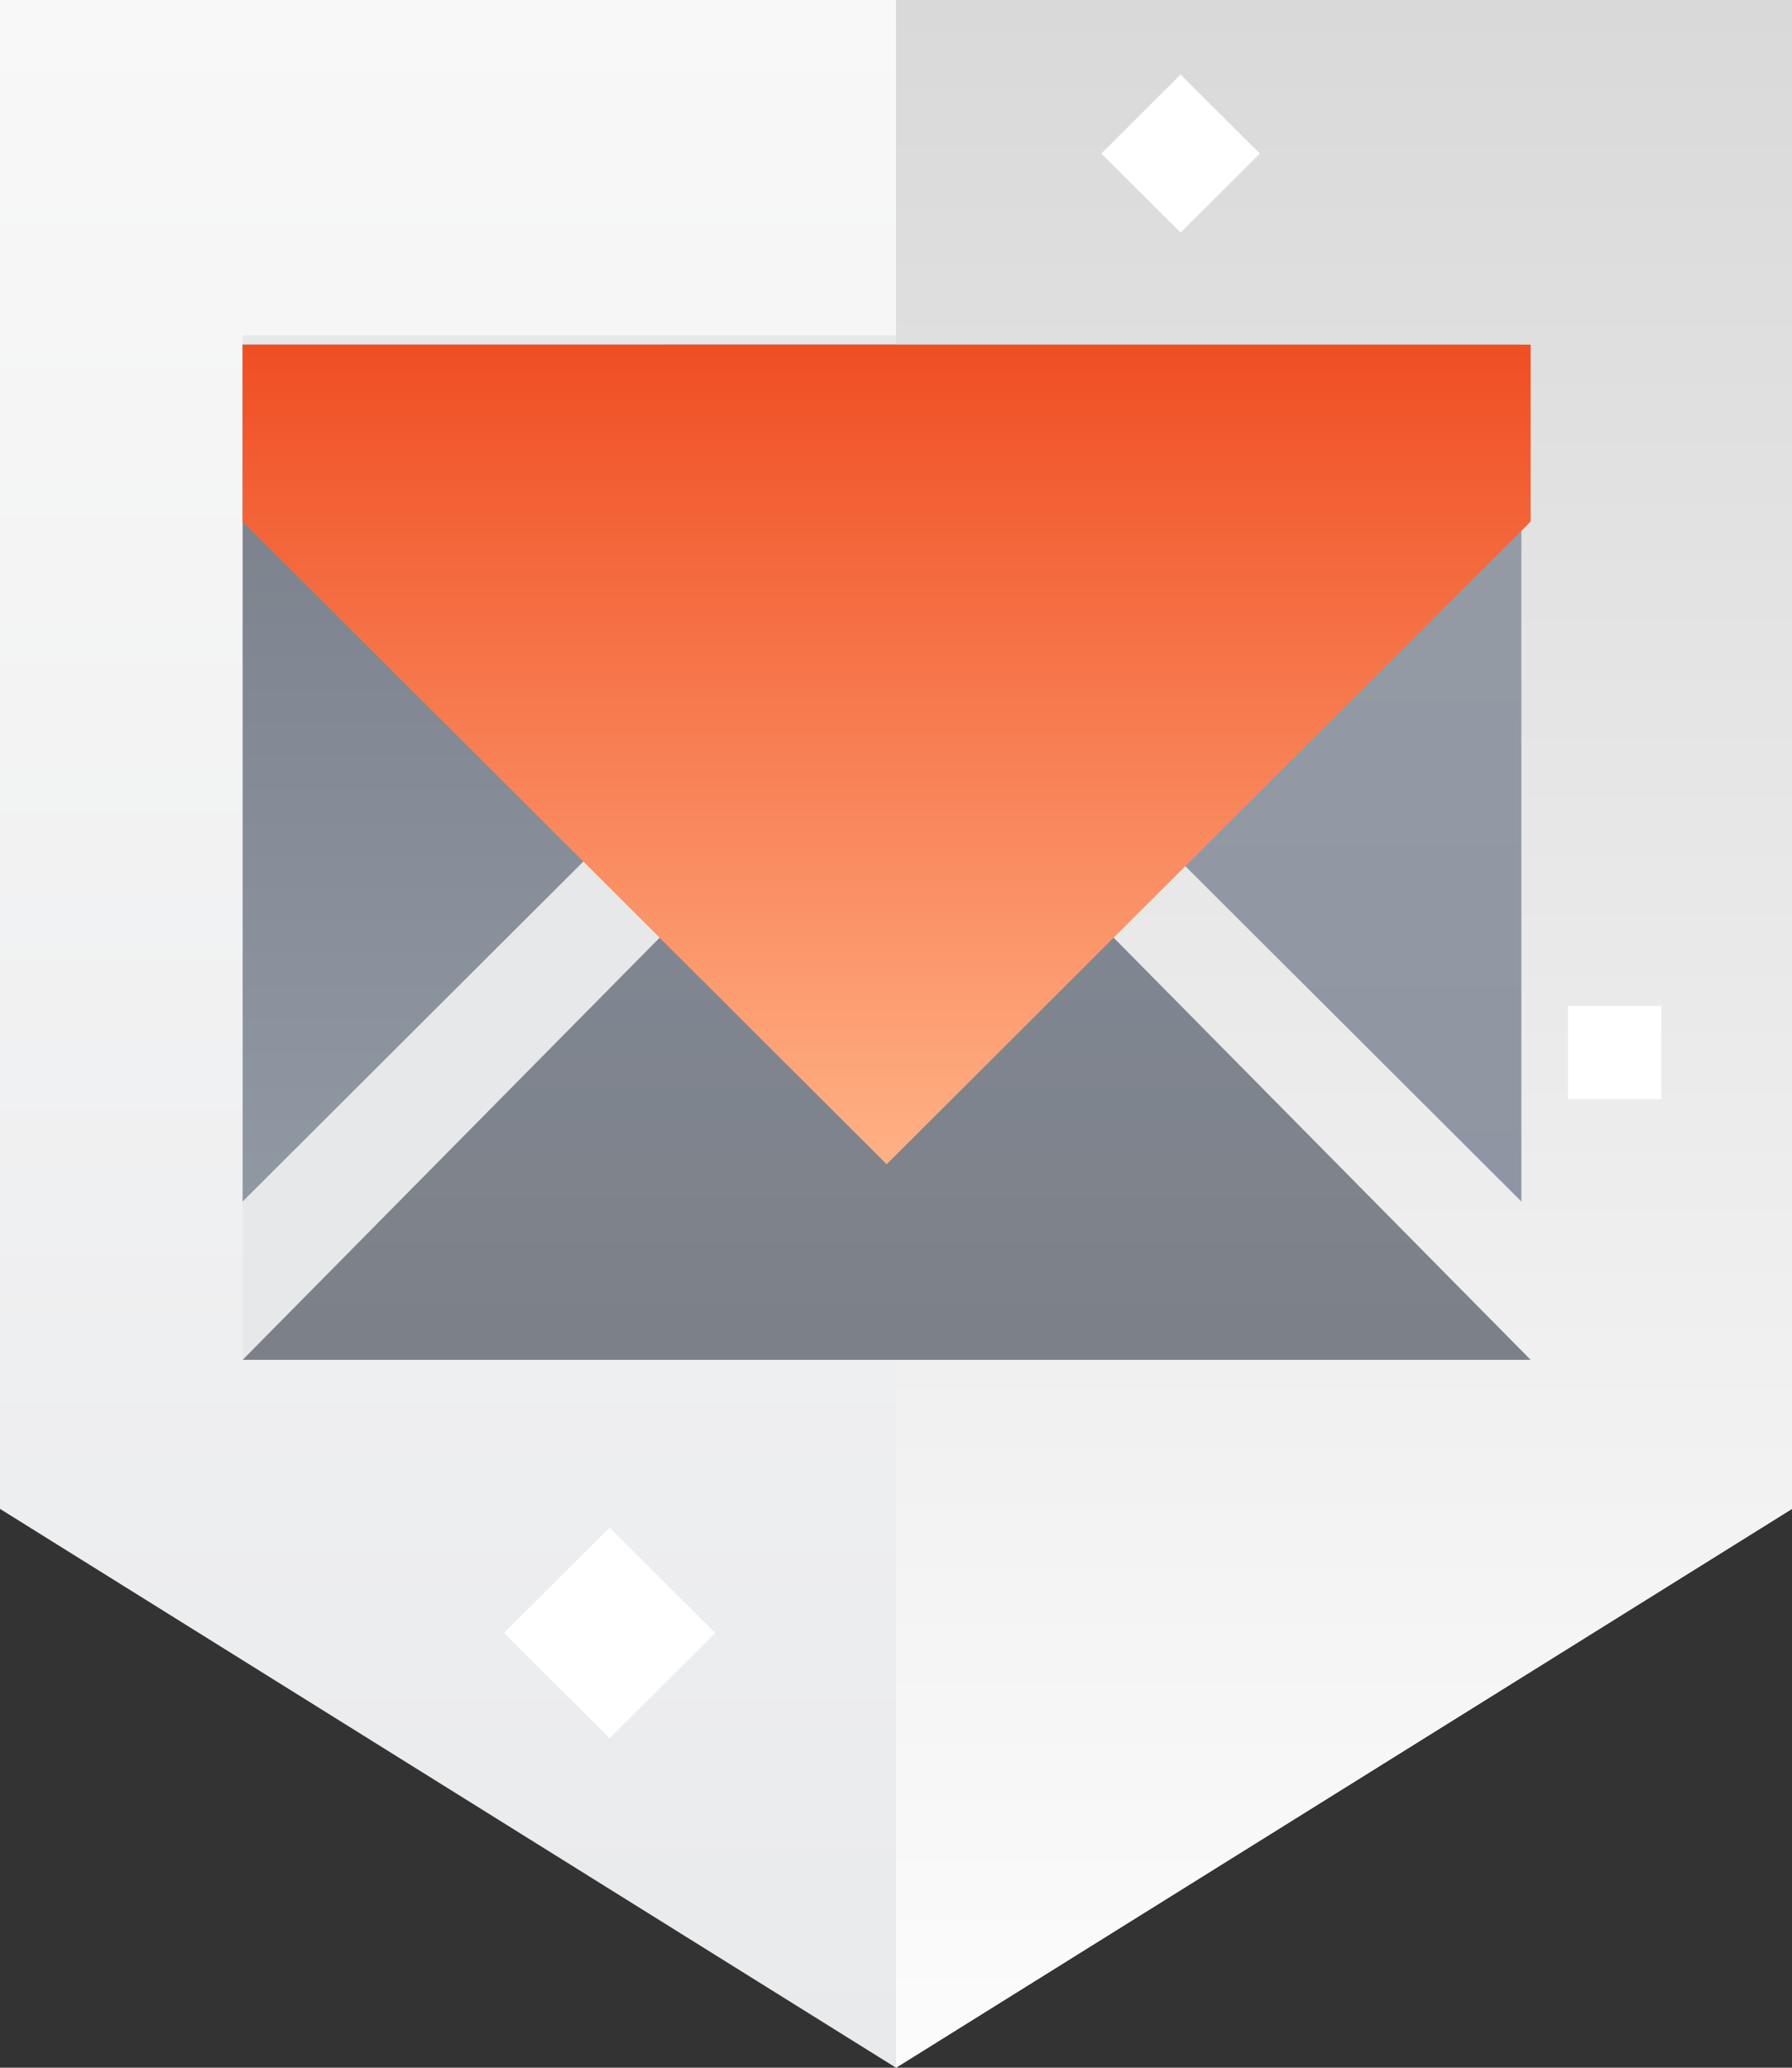 <svg width="52" height="60" viewBox="0 0 52 60" fill="none" xmlns="http://www.w3.org/2000/svg">
<rect x="0" y="0" width="52" height="60" fill="#333333" stroke="none"/>
<path d="M0 0H52V43.784L26 60L0 43.784V0Z" fill="url(#paint0_linear_131_1921)"/>
<rect x="7.041" y="9.73" width="37.375" height="29.73" fill="#E6E8EA"/>
<path d="M31.958 10L7.041 34.865V10H31.958Z" fill="url(#paint1_linear_131_1921)"/>
<path fill-rule="evenodd" clip-rule="evenodd" d="M26 60L52 43.784V0H26V60Z" fill="url(#paint2_linear_131_1921)"/>
<path d="M19.23 10L44.147 34.865V10H19.23Z" fill="url(#paint3_linear_131_1921)"/>
<path d="M44.416 39.459L25.729 20.541L7.041 39.459H11.104H40.353H44.416Z" fill="url(#paint4_linear_131_1921)"/>
<path d="M44.416 15.135L25.729 33.784L7.041 15.135V10H44.416V15.135Z" fill="url(#paint5_linear_131_1921)"/>
<rect width="3.247" height="3.247" transform="matrix(0.708 -0.706 0.708 0.706 31.959 4.456)" fill="white"/>
<rect width="4.329" height="4.329" transform="matrix(0.708 -0.706 0.708 0.706 14.625 47.382)" fill="white"/>
<rect x="45.5" y="29.189" width="2.708" height="2.703" fill="white"/>
<defs>
<linearGradient id="paint0_linear_131_1921" x1="26" y1="0" x2="26" y2="60" gradientUnits="userSpaceOnUse">
<stop stop-color="#F8F8F8"/>
<stop offset="1" stop-color="#E9EAEC"/>
</linearGradient>
<linearGradient id="paint1_linear_131_1921" x1="19.499" y1="10" x2="19.499" y2="34.865" gradientUnits="userSpaceOnUse">
<stop stop-color="#787E88"/>
<stop offset="1" stop-color="#9098A4"/>
</linearGradient>
<linearGradient id="paint2_linear_131_1921" x1="39" y1="0" x2="39" y2="60" gradientUnits="userSpaceOnUse">
<stop stop-color="#D9D9D9"/>
<stop offset="1" stop-color="#FCFCFC"/>
</linearGradient>
<linearGradient id="paint3_linear_131_1921" x1="31.688" y1="10" x2="31.688" y2="34.865" gradientUnits="userSpaceOnUse">
<stop stop-color="#969CA5"/>
<stop offset="1" stop-color="#8E96A3"/>
</linearGradient>
<linearGradient id="paint4_linear_131_1921" x1="25.729" y1="39.459" x2="25.729" y2="20.541" gradientUnits="userSpaceOnUse">
<stop stop-color="#7C8088"/>
<stop offset="1" stop-color="#828A96"/>
</linearGradient>
<linearGradient id="paint5_linear_131_1921" x1="25.729" y1="10" x2="25.729" y2="33.784" gradientUnits="userSpaceOnUse">
<stop stop-color="#F04E23"/>
<stop offset="1" stop-color="#FFB185"/>
</linearGradient>
</defs>
</svg>
